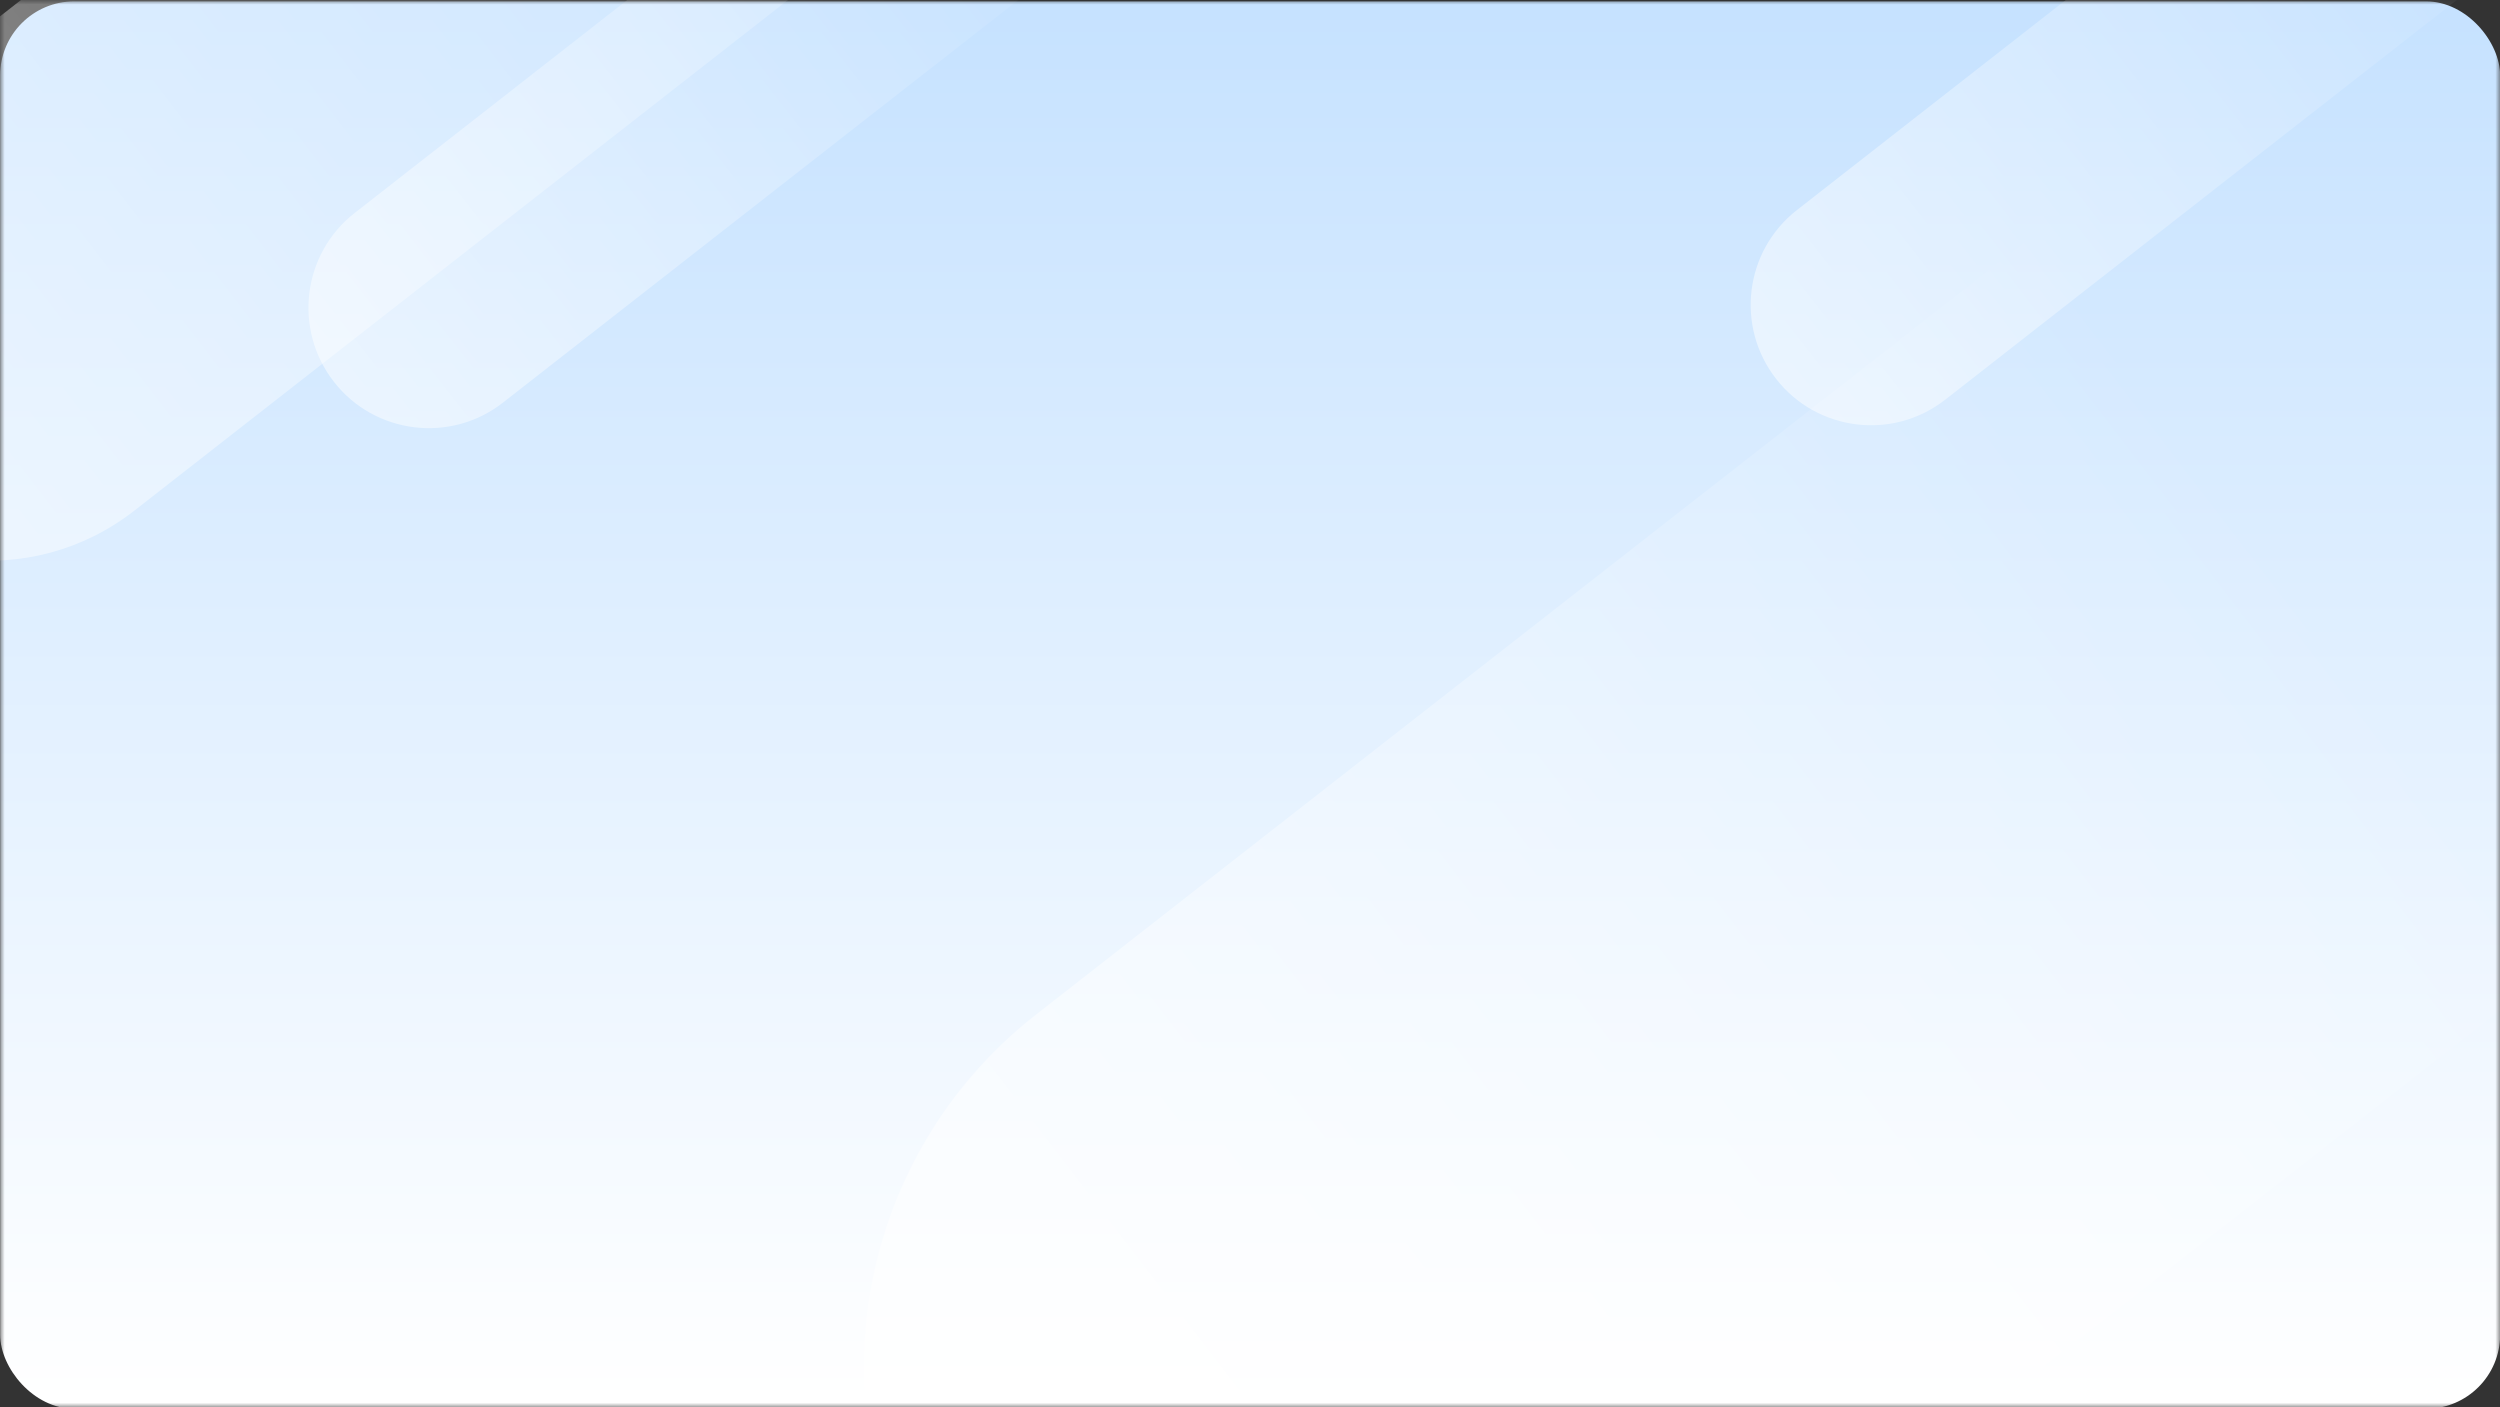 <?xml version="1.0" encoding="UTF-8"?>
<svg width="270px" height="152px" viewBox="0 0 270 152" version="1.1" xmlns="http://www.w3.org/2000/svg" xmlns:xlink="http://www.w3.org/1999/xlink">
    <rect x="0" y="0" width="270" height="152" fill="#333333" stroke="none"/>
    <title>画板</title>
    <defs>
        <rect id="path-1" x="0" y="0" width="270" height="152"></rect>
        <linearGradient x1="50%" y1="100%" x2="50%" y2="3.061617e-15%" id="linearGradient-3">
            <stop stop-color="#FFFFFF" offset="0%"></stop>
            <stop stop-color="#C6E2FF" offset="100%"></stop>
        </linearGradient>
        <rect id="path-4" x="37.016" y="84.149" width="270" height="152" rx="8"></rect>
        <linearGradient x1="22.292%" y1="50%" x2="100%" y2="50%" id="linearGradient-6">
            <stop stop-color="#FFFFFF" stop-opacity="0.5" offset="0%"></stop>
            <stop stop-color="#FFFFFF" stop-opacity="0" offset="100%"></stop>
        </linearGradient>
        <rect id="path-7" x="37.016" y="84.149" width="270" height="152" rx="8"></rect>
        <linearGradient x1="0%" y1="50%" x2="100%" y2="50%" id="linearGradient-9">
            <stop stop-color="#FFFFFF" stop-opacity="0.5" offset="0%"></stop>
            <stop stop-color="#FFFFFF" stop-opacity="0" offset="100%"></stop>
        </linearGradient>
        <rect id="path-10" x="37" y="84" width="270" height="152" rx="8"></rect>
        <linearGradient x1="0%" y1="50%" x2="100%" y2="50%" id="linearGradient-12">
            <stop stop-color="#FFFFFF" stop-opacity="0.5" offset="0%"></stop>
            <stop stop-color="#FFFFFF" stop-opacity="0" offset="100%"></stop>
        </linearGradient>
    </defs>
    <g id="画板" stroke="none" stroke-width="1" fill="none" fill-rule="evenodd">
        <g id="编组">
            <mask id="mask-2" fill="white">
                <use xlink:href="#path-1"></use>
            </mask>
            <g id="蒙版"></g>
            <g mask="url(#mask-2)">
                <g transform="translate(-37, -84)">
                    <rect id="path-2" stroke="none" fill="url(#linearGradient-3)" fill-rule="nonzero" x="37.016" y="84.149" width="270" height="152" rx="8"></rect>
                    <mask id="mask-5" fill="white">
                        <use xlink:href="#path-4"></use>
                    </mask>
                    <g id="path-2" stroke="none" fill="none"></g>
                    <path d="M169.34,155.876 L306.84,155.876 L306.84,155.876 L306.84,252.876 L169.34,252.876 C142.554,252.876 120.84,231.162 120.84,204.376 C120.84,177.59 142.554,155.876 169.34,155.876 Z" id="矩形备份-11" stroke="none" fill="url(#linearGradient-6)" fill-rule="nonzero" transform="translate(213.84, 204.376) rotate(-38) translate(-213.84, -204.376) "></path>
                    <mask id="mask-8" fill="white">
                        <use xlink:href="#path-7"></use>
                    </mask>
                    <g id="path-2" stroke="none" fill="none"></g>
                    <path d="M231.76,82.687 L313.76,82.687 L313.76,82.687 L313.76,108.687 L231.76,108.687 C224.581,108.687 218.76,102.866 218.76,95.687 C218.76,88.507 224.581,82.687 231.76,82.687 Z" id="矩形备份-12" stroke="none" fill="url(#linearGradient-9)" fill-rule="nonzero" transform="translate(266.26, 95.687) rotate(-38) translate(-266.26, -95.687) "></path>
                    <mask id="mask-11" fill="white">
                        <use xlink:href="#path-10"></use>
                    </mask>
                    <g id="path-2" stroke="none" fill="none"></g>
                    <path d="M76,83 L158,83 L158,83 L158,109 L76,109 C68.82,109 63,103.18 63,96 C63,88.82 68.82,83 76,83 Z" id="矩形备份-13" stroke="none" fill="url(#linearGradient-9)" fill-rule="nonzero" transform="translate(110.5, 96) rotate(-38) translate(-110.5, -96) "></path>
                    <path d="M21.5,52 L182,52 L182,52 L182,103 L21.5,103 C7.417,103 -4,91.583 -4,77.5 C-4,63.417 7.417,52 21.5,52 Z" id="矩形备份-14" stroke="none" fill="url(#linearGradient-12)" fill-rule="nonzero" transform="translate(89, 77.5) rotate(-38) translate(-89, -77.5) "></path>
                </g>
            </g>
        </g>
    </g>
</svg>